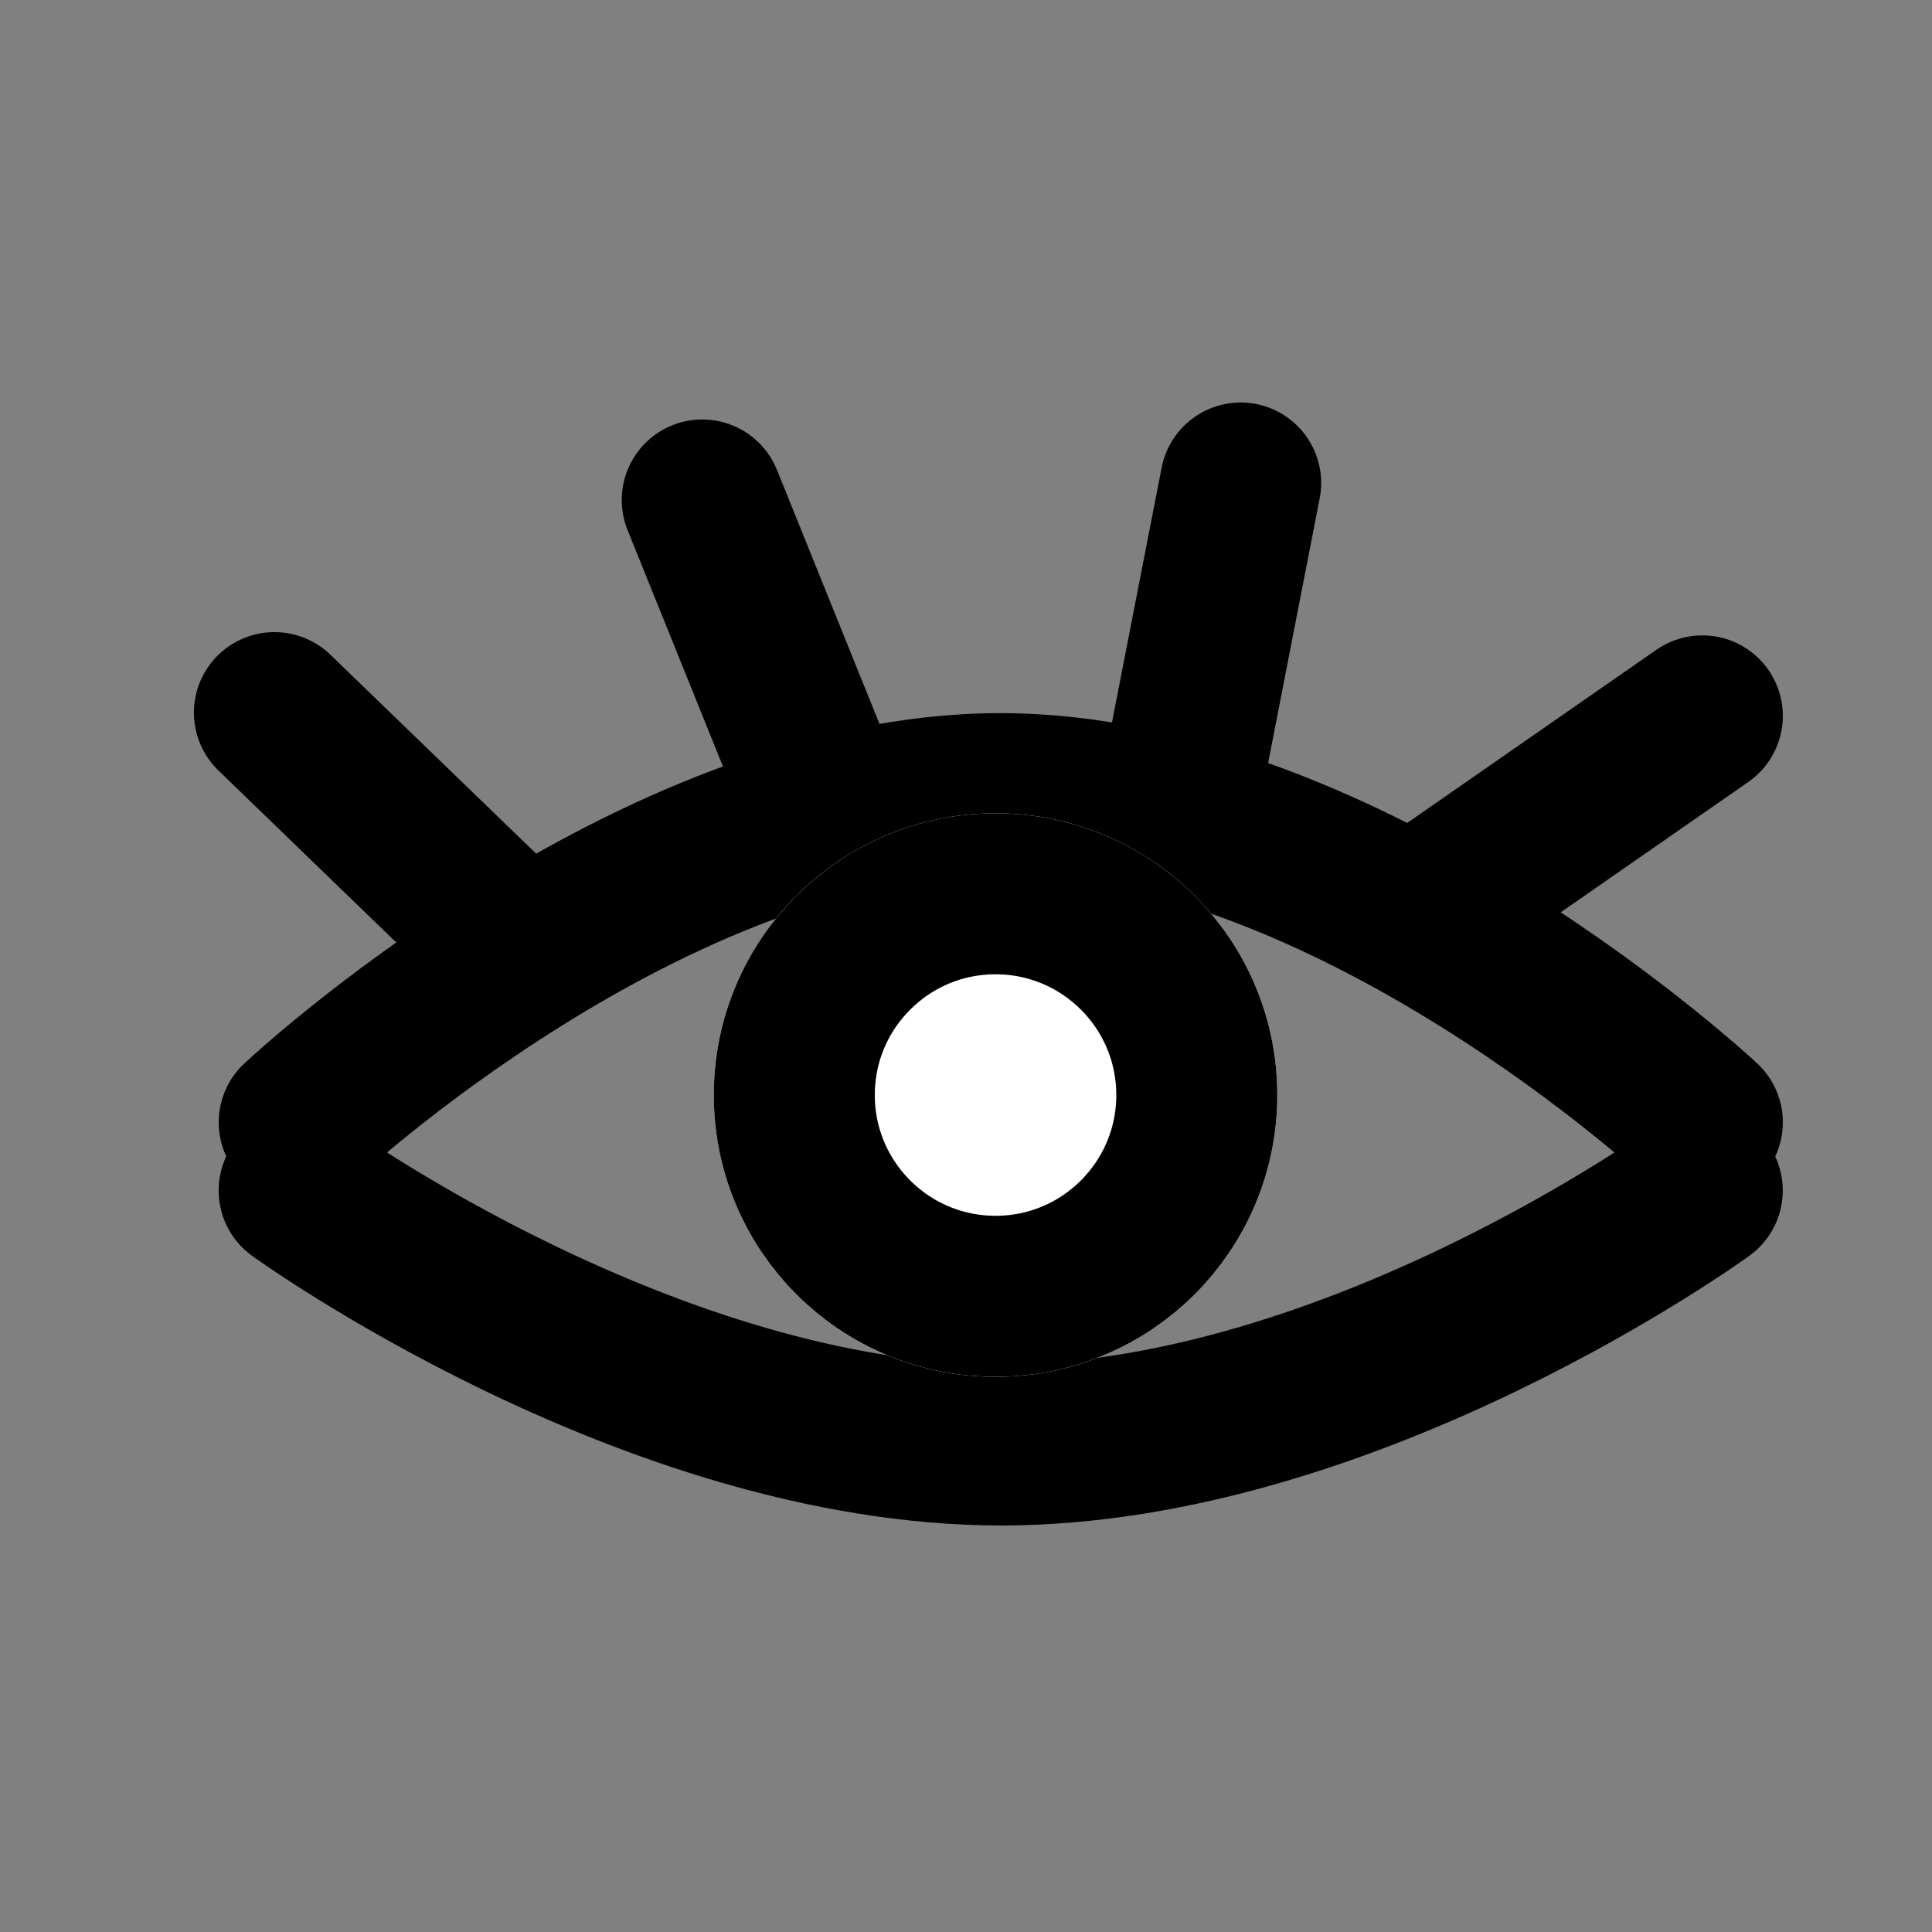 <svg xmlns="http://www.w3.org/2000/svg" xmlns:xlink="http://www.w3.org/1999/xlink" width="24" height="24" viewBox="0 0 24 24">
  <rect x="0" y="0" width="24" height="24" fill="#808080" stroke="none"/>
  <defs>
    <clipPath id="clip-show">
      <rect width="24" height="24"/>
    </clipPath>
  </defs>
  <g id="show" clip-path="url(#clip-show)">
    <g id="Group_4288" data-name="Group 4288" transform="translate(3 6)">
      <path id="Path_2158" data-name="Path 2158" d="M1599.264,2649.882s4.365,3.161,8.722,3.161,8.708-3.161,8.708-3.161" transform="translate(-1598.548 -2641.093)" fill="none" stroke="#000" stroke-linecap="round" stroke-linejoin="round" stroke-width="2"/>
      <g id="Group_3741" data-name="Group 3741" transform="translate(18.147 7.942) rotate(180)">
        <path id="Path_2152" data-name="Path 2152" d="M0,0S4.365,4.083,8.722,4.083,17.43,0,17.43,0" fill="none" stroke="#000" stroke-linecap="round" stroke-linejoin="round" stroke-width="2"/>
        <path id="Path_2153" data-name="Path 2153" d="M3.416,0,0,2.374" transform="translate(0 2.675)" fill="none" stroke="#000" stroke-linecap="round" stroke-width="2"/>
        <path id="Path_2154" data-name="Path 2154" d="M.752,0,0,3.859" transform="translate(5.735 4.083)" fill="none" stroke="#000" stroke-linecap="round" stroke-width="2"/>
        <path id="Path_2155" data-name="Path 2155" d="M.752,0,0,3.859" transform="matrix(0.839, -0.545, 0.545, 0.839, 10.32, 4.493)" fill="none" stroke="#000" stroke-linecap="round" stroke-width="2"/>
        <path id="Path_2156" data-name="Path 2156" d="M.752,0,0,3.859" transform="matrix(0.545, -0.839, 0.839, 0.545, 14.5, 2.986)" fill="none" stroke="#000" stroke-linecap="round" stroke-width="2"/>
      </g>
      <g id="Ellipse_593" data-name="Ellipse 593" transform="translate(5.867 4.103)" fill="#fff" stroke="#000" stroke-width="2">
        <circle cx="3.5" cy="3.5" r="3.5" stroke="none"/>
        <circle cx="3.5" cy="3.5" r="2.5" fill="none"/>
      </g>
    </g>
  </g>
</svg>
